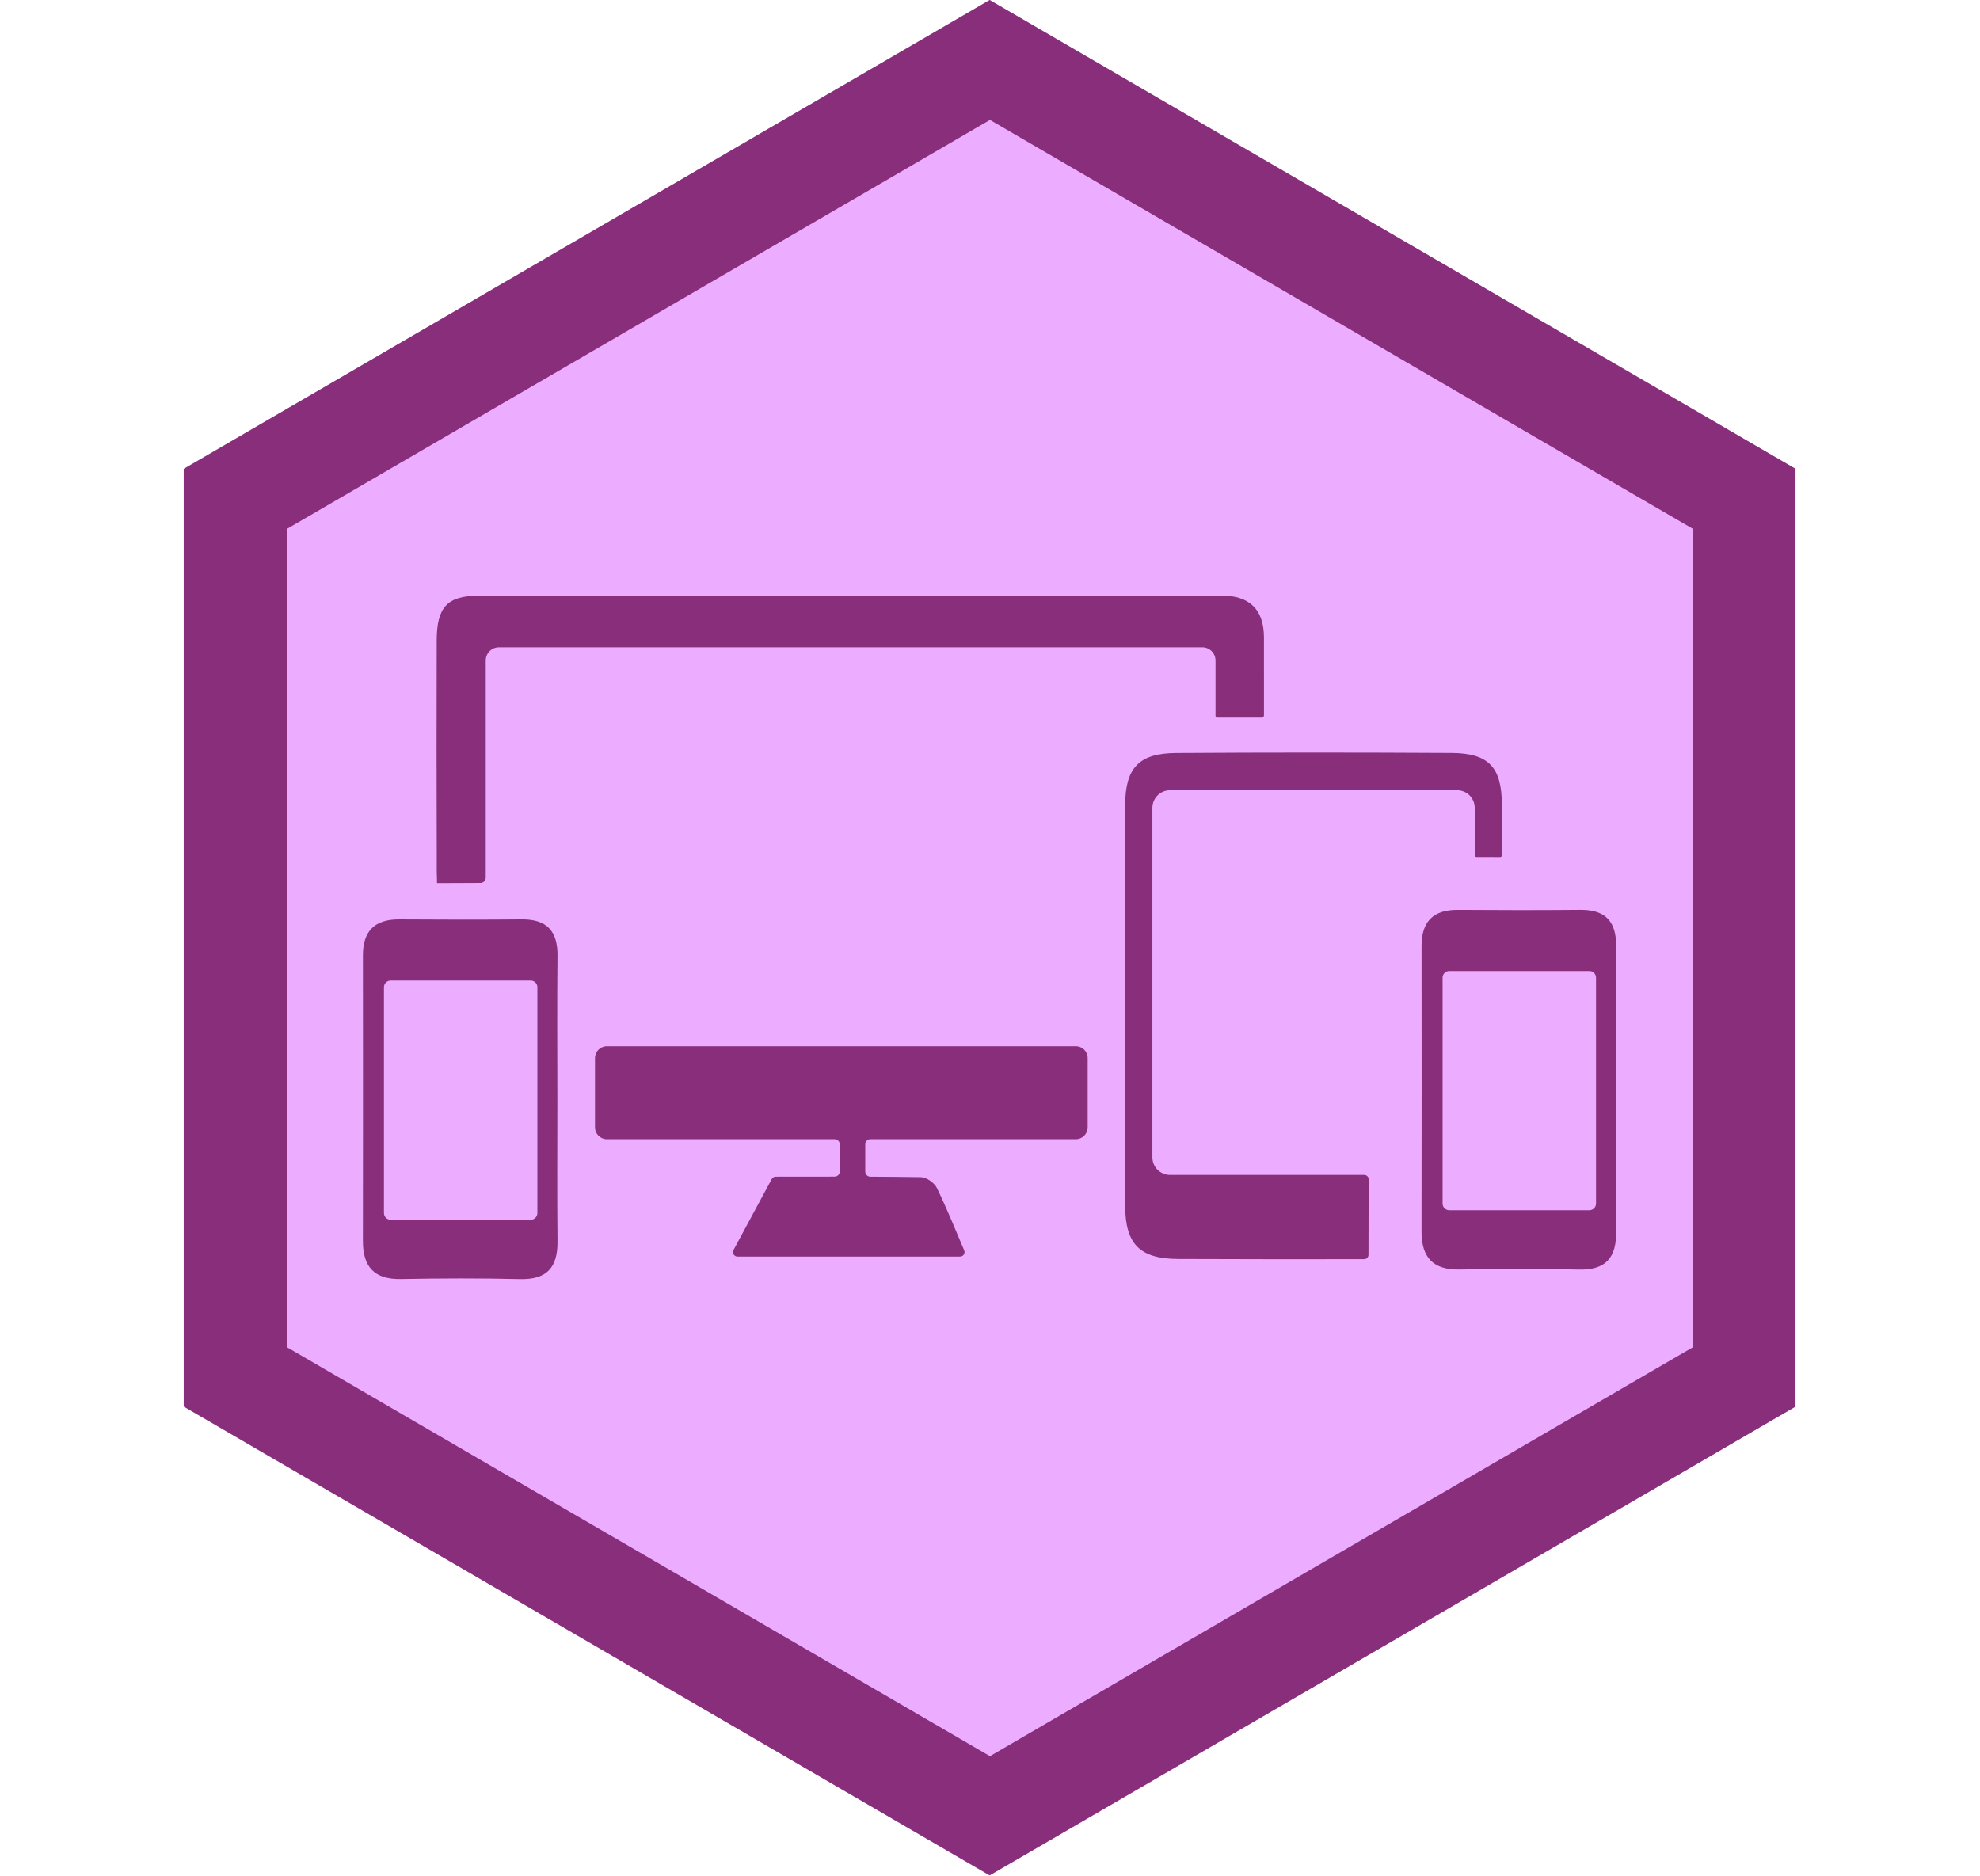 <svg xmlns="http://www.w3.org/2000/svg" xmlns:xlink="http://www.w3.org/1999/xlink" width="1910" zoomAndPan="magnify" viewBox="0 0 1432.5 1357.5" height="1810" preserveAspectRatio="xMidYMid meet" version="1.0"><defs><clipPath id="4bae54e45f"><path d="M 132.914 0 L 1299.086 0 L 1299.086 1357 L 132.914 1357 Z M 132.914 0 " clip-rule="nonzero"/></clipPath><clipPath id="87f50b67a2"><path d="M 716 0 L 1299.086 339.25 L 1299.086 1017.75 L 716 1357 L 132.914 1017.75 L 132.914 339.25 Z M 716 0 " clip-rule="nonzero"/></clipPath><clipPath id="7fb44b92da"><path d="M 132.914 0 L 1298.734 0 L 1298.734 1357 L 132.914 1357 Z M 132.914 0 " clip-rule="nonzero"/></clipPath><clipPath id="3ec61b3d9e"><path d="M 716 0 L 1299.086 339.25 L 1299.086 1017.75 L 716 1357 L 132.914 1017.75 L 132.914 339.25 Z M 716 0 " clip-rule="nonzero"/></clipPath><clipPath id="8f8b5661a2"><path d="M 315 430.871 L 915 430.871 L 915 640 L 315 640 Z M 315 430.871 " clip-rule="nonzero"/></clipPath></defs><g clip-path="url(#4bae54e45f)"><g clip-path="url(#87f50b67a2)"><path fill="#ecacff" d="M 132.914 0 L 1299.086 0 L 1299.086 1357.496 L 132.914 1357.496 Z M 132.914 0 " fill-opacity="1" fill-rule="nonzero"/></g></g><g clip-path="url(#7fb44b92da)"><g clip-path="url(#3ec61b3d9e)"><path stroke-linecap="butt" transform="matrix(0.75, 0, 0, 0.75, 132.914, 0)" fill="none" stroke-linejoin="miter" d="M 777.734 0 L 1555.469 452.5 L 1555.469 1357.5 L 777.734 1810 L -0 1357.5 L -0 452.5 Z M 777.734 0 " stroke="#892e7a" stroke-width="200" stroke-opacity="1" stroke-miterlimit="4"/></g></g><path fill="#892e7a" d="M 277.781 714.336 L 277.781 877.766 C 277.781 880.422 279.941 882.578 282.598 882.578 L 383.98 882.578 C 386.637 882.578 388.785 880.422 388.785 877.766 L 388.785 714.336 C 388.785 711.68 386.637 709.527 383.98 709.527 L 282.598 709.527 C 279.941 709.527 277.781 711.68 277.781 714.336 Z M 403.25 796.035 C 403.258 830.062 403 864.109 403.355 898.141 C 403.547 916.891 395.859 926.02 376.254 925.547 C 347.527 924.844 318.77 924.973 290.035 925.496 C 270.684 925.852 262.516 916.527 262.543 897.949 C 262.645 829.113 262.637 760.289 262.559 691.457 C 262.539 673.621 271.117 665.125 288.988 665.254 C 318.484 665.473 347.988 665.5 377.484 665.246 C 395.59 665.09 403.531 673.703 403.348 691.648 C 402.988 726.441 403.242 761.238 403.25 796.035 " fill-opacity="1" fill-rule="nonzero"/><path fill="#892e7a" d="M 786.918 765.629 L 786.918 815.707 C 786.918 820.438 783.082 824.293 778.328 824.293 L 629.695 824.293 C 627.641 824.293 625.996 825.941 625.996 827.977 L 625.996 847.738 C 625.996 849.77 627.629 851.422 629.652 851.422 C 641.754 851.473 654.02 851.594 666.312 851.781 C 670.301 851.84 676.031 855.863 677.816 859.566 C 684.906 874.195 691.02 889.297 697.578 904.734 C 698.48 906.859 696.926 909.219 694.625 909.219 L 533.512 909.219 C 531.098 909.219 529.547 906.613 530.691 904.488 C 539.266 888.57 547.914 872.523 558.305 853.18 C 558.879 852.109 560.004 851.422 561.219 851.422 C 574.578 851.422 588.938 851.379 603.855 851.379 C 605.887 851.379 607.551 849.73 607.551 847.695 L 607.551 827.977 C 607.551 825.941 605.902 824.293 603.855 824.293 L 439.059 824.293 C 434.324 824.293 430.473 820.438 430.473 815.707 L 430.473 765.629 C 430.473 760.891 434.324 757.039 439.059 757.039 L 778.328 757.039 C 783.082 757.039 786.918 760.891 786.918 765.629 " fill-opacity="1" fill-rule="nonzero"/><g clip-path="url(#8f8b5661a2)"><path fill="#892e7a" d="M 316.168 639.031 L 316.898 639.023 C 327.07 639.023 336.812 638.922 347.578 638.902 C 349.695 638.902 351.426 637.188 351.426 635.062 C 351.426 613.789 351.426 510.113 351.426 477.918 C 351.426 472.633 355.711 468.359 361 468.359 L 869.836 468.359 C 875.125 468.359 879.414 472.645 879.414 477.93 L 879.414 517.918 C 879.414 518.656 880.008 519.258 880.746 519.258 L 912.855 519.258 C 913.742 519.258 914.461 518.52 914.461 517.629 C 914.461 497.871 914.492 479.594 914.457 461.32 C 914.414 440.734 903.793 430.902 883.477 430.902 C 704.406 430.91 525.332 430.801 346.262 431.043 C 323.395 431.078 316.027 439.5 315.949 463.309 C 315.777 516.203 315.844 569.09 315.984 621.984 C 315.992 626.406 315.891 630.906 316.113 635.27 L 316.168 639.031 " fill-opacity="1" fill-rule="nonzero"/></g><path fill="#892e7a" d="M 1043.691 707.445 L 1043.691 870.875 C 1043.691 873.531 1045.844 875.684 1048.5 875.684 L 1149.883 875.684 C 1152.539 875.684 1154.695 873.531 1154.695 870.875 L 1154.695 707.445 C 1154.695 704.789 1152.539 702.633 1149.883 702.633 L 1048.5 702.633 C 1045.844 702.633 1043.691 704.789 1043.691 707.445 Z M 1169.16 789.133 C 1169.16 823.172 1168.91 857.211 1169.258 891.246 C 1169.457 909.996 1161.766 919.129 1142.164 918.648 C 1113.438 917.945 1084.68 918.082 1055.941 918.605 C 1036.594 918.957 1028.426 909.637 1028.453 891.055 C 1028.555 822.223 1028.547 753.391 1028.469 684.559 C 1028.449 666.719 1037.02 658.234 1054.898 658.359 C 1084.395 658.574 1113.898 658.609 1143.391 658.348 C 1161.5 658.191 1169.441 666.812 1169.25 684.754 C 1168.898 719.543 1169.152 754.348 1169.16 789.133 " fill-opacity="1" fill-rule="nonzero"/><path fill="#892e7a" d="M 990.133 869.055 L 990.152 869.055 C 990.152 863.82 990.168 858.57 990.168 853.277 L 990.133 869.055 " fill-opacity="1" fill-rule="nonzero"/><path fill="#892e7a" d="M 1086.621 618.91 C 1086.621 619.621 1086.059 620.172 1085.371 620.172 C 1079.734 620.16 1074.004 620.137 1068.215 620.121 C 1067.523 620.102 1066.949 619.543 1066.949 618.855 L 1066.949 584.578 C 1066.949 577.52 1061.238 571.805 1054.184 571.805 L 846.5 571.805 C 839.445 571.805 833.734 577.52 833.734 584.59 L 833.734 837.383 C 833.734 844.438 839.469 850.152 846.5 850.152 L 987.062 850.152 C 988.77 850.152 990.133 851.516 990.168 853.199 L 990.168 853.277 L 990.133 869.055 L 990.152 869.055 L 990.074 908.027 C 990.055 909.734 988.672 911.117 986.965 911.117 C 942.125 911.195 897.285 911.152 852.402 910.98 C 824.727 910.867 814.102 900.32 814.043 872.445 C 813.816 775.809 813.816 679.145 814.043 582.508 C 814.121 555.535 824.168 545.027 850.816 544.852 C 917.262 544.41 983.707 544.445 1050.152 544.816 C 1076.992 544.973 1086.484 555.129 1086.562 582.062 C 1086.598 594.352 1086.621 606.645 1086.621 618.91 " fill-opacity="1" fill-rule="nonzero"/></svg>